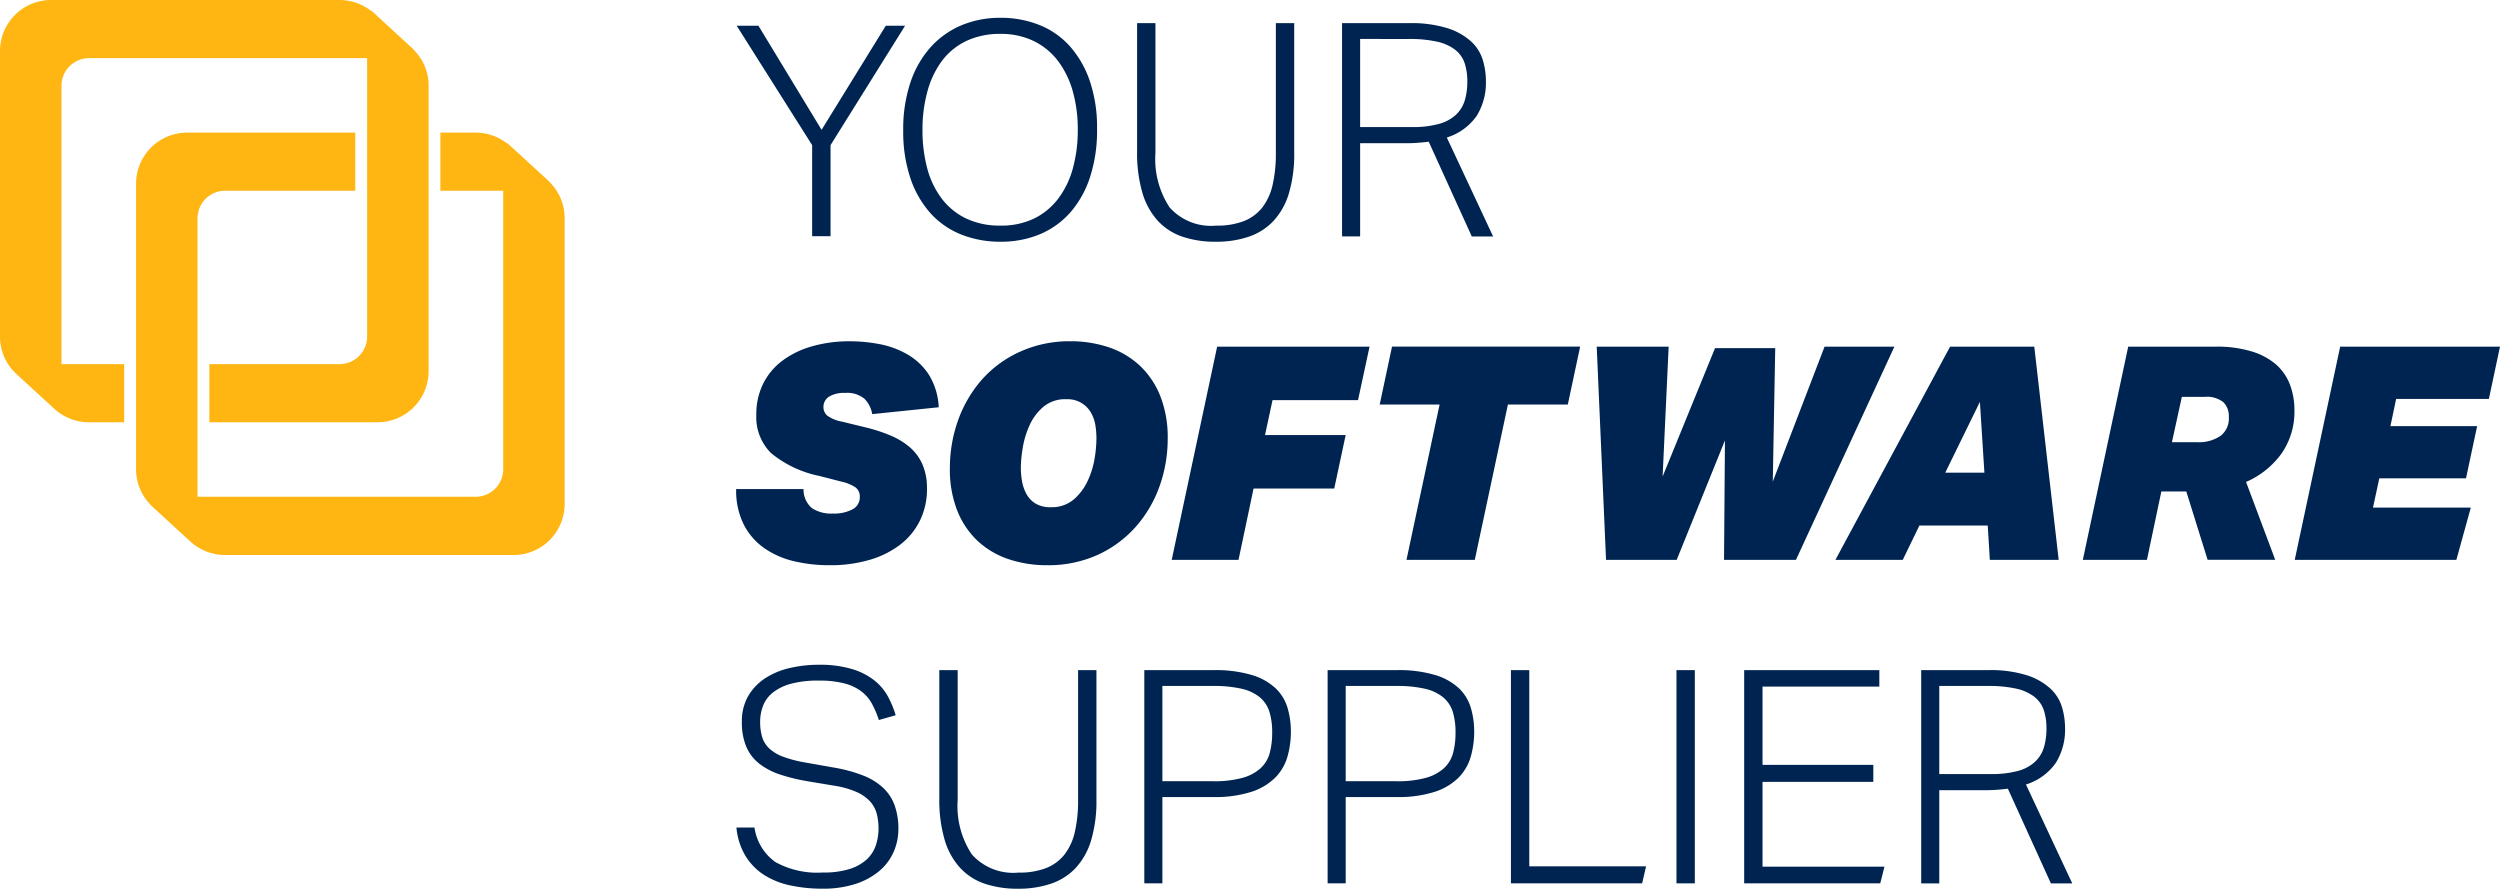 <svg xmlns="http://www.w3.org/2000/svg" xmlns:xlink="http://www.w3.org/1999/xlink" width="118.775" height="42.223" viewBox="0 0 118.775 42.223">
  <defs>
    <clipPath id="clip-path">
      <path id="Clip_25" data-name="Clip 25" d="M0,0H7.694V10.64H0Z" transform="translate(0.313 0.305)" fill="none"/>
    </clipPath>
    <clipPath id="clip-path-2">
      <path id="Clip_36" data-name="Clip 36" d="M0,42.223H118.775V0H0Z" transform="translate(0 0.777)" fill="none"/>
    </clipPath>
  </defs>
  <g id="Group_42" data-name="Group 42" transform="translate(0 -0.777)">
    <path id="Fill_1" data-name="Fill 1" d="M3.585,5.673,0,0H1.033l3,4.945L7.083,0H8L4.459,5.673V10H3.585Z" transform="translate(35 2)" fill="#002452"/>
    <g id="Group_41" data-name="Group 41">
      <path id="Fill_2" data-name="Fill 2" d="M4.618,10.64a5.018,5.018,0,0,1-1.837-.333,3.935,3.935,0,0,1-1.466-1A4.772,4.772,0,0,1,.35,7.646,6.935,6.935,0,0,1,0,5.349a7,7,0,0,1,.35-2.3,4.785,4.785,0,0,1,.972-1.675A4.122,4.122,0,0,1,2.789.347,4.777,4.777,0,0,1,4.618,0,4.942,4.942,0,0,1,6.449.334a3.863,3.863,0,0,1,1.452,1,4.819,4.819,0,0,1,.958,1.652,6.877,6.877,0,0,1,.35,2.291A7.153,7.153,0,0,1,8.866,7.6a4.809,4.809,0,0,1-.95,1.674,4,4,0,0,1-1.452,1.022A4.814,4.814,0,0,1,4.618,10.64Zm0-9.875A3.731,3.731,0,0,0,3,1.1a3.148,3.148,0,0,0-1.151.936,4.317,4.317,0,0,0-.693,1.44A6.788,6.788,0,0,0,.915,5.32a7,7,0,0,0,.229,1.844A4.116,4.116,0,0,0,1.837,8.6,3.2,3.2,0,0,0,3,9.541a3.731,3.731,0,0,0,1.623.333,3.619,3.619,0,0,0,1.589-.333A3.228,3.228,0,0,0,7.358,8.6a4.224,4.224,0,0,0,.7-1.441A6.808,6.808,0,0,0,8.293,5.32a6.643,6.643,0,0,0-.242-1.845,4.341,4.341,0,0,0-.709-1.44A3.237,3.237,0,0,0,6.192,1.1,3.589,3.589,0,0,0,4.618.765Z" transform="translate(42.912 1.622)" fill="#002452"/>
      <path id="Fill_4" data-name="Fill 4" d="M0,0H.872V6.171a4.171,4.171,0,0,0,.673,2.583,2.634,2.634,0,0,0,2.216.865A3.5,3.5,0,0,0,5.084,9.4a2.084,2.084,0,0,0,.872-.652,2.758,2.758,0,0,0,.486-1.078,6.661,6.661,0,0,0,.151-1.5V0h.872V6.157a6.514,6.514,0,0,1-.251,1.922,3.33,3.33,0,0,1-.73,1.313,2.87,2.87,0,0,1-1.173.752,4.765,4.765,0,0,1-1.566.241,4.86,4.86,0,0,1-1.594-.241A2.842,2.842,0,0,1,.98,9.385,3.4,3.4,0,0,1,.25,8.052,6.723,6.723,0,0,1,0,6.1Z" transform="translate(54.023 1.877)" fill="#002452"/>
      <path id="Fill_6" data-name="Fill 6" d="M.859,10.131H0V0H3.2A5.72,5.72,0,0,1,5.012.241,3.026,3.026,0,0,1,6.127.866a1.991,1.991,0,0,1,.558.879,3.477,3.477,0,0,1,.15,1.007A3,3,0,0,1,6.4,4.4,2.7,2.7,0,0,1,4.977,5.433l2.2,4.7H6.163l-2.045-4.5c-.152.019-.316.035-.5.05-.166.014-.344.021-.544.021H.859V10.13Zm0-9.38V4.937H3.317A4.678,4.678,0,0,0,4.6,4.788a1.934,1.934,0,0,0,.807-.433,1.553,1.553,0,0,0,.422-.68,3.139,3.139,0,0,0,.122-.909,2.73,2.73,0,0,0-.128-.871,1.368,1.368,0,0,0-.451-.632A2.2,2.2,0,0,0,4.513.879,6.035,6.035,0,0,0,3.161.752Z" transform="translate(63.761 1.877)" fill="#002452"/>
      <path id="Fill_8" data-name="Fill 8" d="M9.067,7.007A3.406,3.406,0,0,1,8.745,8.49a3.225,3.225,0,0,1-.923,1.15,4.424,4.424,0,0,1-1.459.738,6.612,6.612,0,0,1-1.931.262,7.2,7.2,0,0,1-1.687-.192A4.08,4.08,0,0,1,1.33,9.824,3.07,3.07,0,0,1,.358,8.7,3.607,3.607,0,0,1,0,7.022H3.2a1.163,1.163,0,0,0,.393.9,1.632,1.632,0,0,0,.993.262,1.886,1.886,0,0,0,.945-.2.645.645,0,0,0,.343-.595.527.527,0,0,0-.214-.454,2.009,2.009,0,0,0-.672-.271L3.961,6.4a5.262,5.262,0,0,1-2.3-1.085A2.4,2.4,0,0,1,.958,3.489,3.252,3.252,0,0,1,1.28,2.021,3.088,3.088,0,0,1,2.188.929,4.289,4.289,0,0,1,3.6.241,6.427,6.427,0,0,1,5.405,0a7.555,7.555,0,0,1,1.4.134A4.209,4.209,0,0,1,8.137.624a3.005,3.005,0,0,1,1.015.958,3.212,3.212,0,0,1,.472,1.553l-3.16.326a1.336,1.336,0,0,0-.371-.731,1.287,1.287,0,0,0-.917-.276,1.372,1.372,0,0,0-.764.177.572.572,0,0,0-.265.5.526.526,0,0,0,.179.4,1.735,1.735,0,0,0,.722.291l1.1.269a7.629,7.629,0,0,1,1.18.384,3.474,3.474,0,0,1,.923.56,2.306,2.306,0,0,1,.6.816,2.814,2.814,0,0,1,.214,1.148" transform="translate(34.975 16.991)" fill="#002452"/>
      <path id="Fill_10" data-name="Fill 10" d="M4.619,10.641a5.688,5.688,0,0,1-1.838-.291,4.044,4.044,0,0,1-1.465-.867A3.993,3.993,0,0,1,.35,8.044a5.326,5.326,0,0,1-.35-2A6.787,6.787,0,0,1,.386,3.766,5.986,5.986,0,0,1,1.509,1.837,5.361,5.361,0,0,1,3.326.5,5.676,5.676,0,0,1,5.72,0,5.663,5.663,0,0,1,7.565.292a4.074,4.074,0,0,1,1.466.872A4.034,4.034,0,0,1,10,2.611a5.342,5.342,0,0,1,.35,2A6.725,6.725,0,0,1,9.96,6.895a5.893,5.893,0,0,1-1.137,1.93,5.428,5.428,0,0,1-1.809,1.327A5.693,5.693,0,0,1,4.619,10.641Zm.9-7.888a1.608,1.608,0,0,0-1.067.354,2.486,2.486,0,0,0-.657.867,4.168,4.168,0,0,0-.329,1.07,6.077,6.077,0,0,0-.094.972,3.644,3.644,0,0,0,.058.638,1.93,1.93,0,0,0,.207.6,1.224,1.224,0,0,0,.429.454,1.36,1.36,0,0,0,.736.177,1.611,1.611,0,0,0,1.066-.354,2.586,2.586,0,0,0,.665-.867A4.093,4.093,0,0,0,6.872,5.6a6.177,6.177,0,0,0,.092-.973A4.04,4.04,0,0,0,6.915,4a1.772,1.772,0,0,0-.207-.6,1.271,1.271,0,0,0-1.187-.644Z" transform="translate(45.128 16.99)" fill="#002452"/>
      <path id="Fill_12" data-name="Fill 12" d="M2.159,0H9.4L8.852,2.54H4.79L4.433,4.2H8.265l-.543,2.54H3.889L3.174,10.13H0Z" transform="translate(55.668 17.246)" fill="#002452"/>
      <path id="Fill_14" data-name="Fill 14" d="M2.846,2.753H0L.586,0H9.524L8.937,2.753H6.092L4.518,10.131H1.273Z" transform="translate(65.549 17.245)" fill="#002452"/>
      <path id="Fill_16" data-name="Fill 16" d="M8.365,6.412,10.825,0h3.318L9.466,10.13H6.049l.043-5.674L3.8,10.13H.443L0,0H3.418L3.131,6.171l2.49-6.1h2.86Z" transform="translate(75.86 17.246)" fill="#002452"/>
      <path id="Fill_18" data-name="Fill 18" d="M3.2,10.131H0L5.449,0h4l1.159,10.129H7.337L7.237,8.5H3.99L3.2,10.13ZM6.865,2.624,5.219,5.987H7.079Z" transform="translate(87.2 17.246)" fill="#002452"/>
      <path id="Fill_20" data-name="Fill 20" d="M3.045,10.131H0L2.156,0H6.341A5.642,5.642,0,0,1,8,.221,3.194,3.194,0,0,1,9.161.831a2.42,2.42,0,0,1,.67.95,3.362,3.362,0,0,1,.222,1.24,3.457,3.457,0,0,1-.634,2.087A4.069,4.069,0,0,1,7.755,6.428l1.386,3.7H5.929L4.916,6.881H3.731L3.046,10.13Zm1.66-7.747h0L4.233,4.54H5.449a1.825,1.825,0,0,0,1.079-.291,1.032,1.032,0,0,0,.409-.9.933.933,0,0,0-.266-.715,1.265,1.265,0,0,0-.878-.249H4.705Z" transform="translate(98.955 17.246)" fill="#002452"/>
      <path id="Fill_22" data-name="Fill 22" d="M2.159,0H9.752L9.224,2.483H4.818L4.546,3.775H8.666L8.137,6.256H4.018l-.3,1.39H8.365L7.679,10.13H0Z" transform="translate(109.023 17.246)" fill="#002452"/>
      <g id="Group_26" data-name="Group 26" transform="translate(34.675 32.055)">
        <path id="Clip_25-2" data-name="Clip 25" d="M0,0H7.694V10.64H0Z" transform="translate(0.313 0.305)" fill="none"/>
        <g id="Group_26-2" data-name="Group 26" clip-path="url(#clip-path)">
          <path id="Fill_24" data-name="Fill 24" d="M.858,7.732A2.433,2.433,0,0,0,1.845,9.37a4.113,4.113,0,0,0,2.259.5A4.1,4.1,0,0,0,5.385,9.7a2.156,2.156,0,0,0,.808-.453,1.622,1.622,0,0,0,.429-.668,2.511,2.511,0,0,0,.129-.808A2.874,2.874,0,0,0,6.672,7.1a1.43,1.43,0,0,0-.3-.582,1.9,1.9,0,0,0-.637-.461,4.139,4.139,0,0,0-1.087-.311L3.375,5.533a8.678,8.678,0,0,1-1.322-.325,3.259,3.259,0,0,1-.98-.519,2.039,2.039,0,0,1-.607-.8A2.98,2.98,0,0,1,.258,2.71,2.386,2.386,0,0,1,.551,1.5,2.533,2.533,0,0,1,1.337.66,3.59,3.59,0,0,1,2.5.163,5.94,5.94,0,0,1,3.9,0a5.316,5.316,0,0,1,1.6.206A3.18,3.18,0,0,1,6.564.752a2.531,2.531,0,0,1,.644.773,4.768,4.768,0,0,1,.358.873l-.8.227a4.5,4.5,0,0,0-.336-.788,1.871,1.871,0,0,0-.515-.588A2.324,2.324,0,0,0,5.106.88,4.742,4.742,0,0,0,3.919.752,4.94,4.94,0,0,0,2.6.9a2.4,2.4,0,0,0-.858.412,1.491,1.491,0,0,0-.472.624,2.085,2.085,0,0,0-.143.773,2.443,2.443,0,0,0,.1.738,1.244,1.244,0,0,0,.343.539,1.989,1.989,0,0,0,.65.384,5.91,5.91,0,0,0,1.024.269l1.444.255a6.992,6.992,0,0,1,1.338.37,2.975,2.975,0,0,1,.935.574,2.141,2.141,0,0,1,.551.83A3.257,3.257,0,0,1,7.694,7.8a2.7,2.7,0,0,1-.229,1.1,2.506,2.506,0,0,1-.68.9,3.373,3.373,0,0,1-1.121.61,4.939,4.939,0,0,1-1.573.228,7.2,7.2,0,0,1-1.538-.156,3.754,3.754,0,0,1-1.244-.5,2.831,2.831,0,0,1-.879-.9A3.173,3.173,0,0,1,0,7.732Z" transform="translate(0.313 0.305)" fill="#002452"/>
        </g>
      </g>
      <path id="Fill_27" data-name="Fill 27" d="M0,0H.872V6.171a4.166,4.166,0,0,0,.673,2.583,2.632,2.632,0,0,0,2.216.865A3.5,3.5,0,0,0,5.084,9.4a2.091,2.091,0,0,0,.873-.652,2.758,2.758,0,0,0,.486-1.078,6.664,6.664,0,0,0,.15-1.5V0h.872V6.157a6.514,6.514,0,0,1-.251,1.922,3.339,3.339,0,0,1-.729,1.313,2.87,2.87,0,0,1-1.173.752,4.763,4.763,0,0,1-1.565.241,4.861,4.861,0,0,1-1.6-.241A2.832,2.832,0,0,1,.98,9.385,3.391,3.391,0,0,1,.25,8.052,6.723,6.723,0,0,1,0,6.1Z" transform="translate(44.627 32.615)" fill="#002452"/>
      <path id="Fill_29" data-name="Fill 29" d="M.859,10.13H0V0H3.29a6.027,6.027,0,0,1,1.83.235A2.843,2.843,0,0,1,6.242.866a2.115,2.115,0,0,1,.564.93,3.956,3.956,0,0,1,.158,1.127A4.315,4.315,0,0,1,6.8,4.115a2.334,2.334,0,0,1-.581.993,2.847,2.847,0,0,1-1.129.673,5.674,5.674,0,0,1-1.831.249H.859v4.1Zm0-9.379V5.278H3.274a5.016,5.016,0,0,0,1.4-.163,2.11,2.11,0,0,0,.858-.461,1.535,1.535,0,0,0,.429-.724,3.733,3.733,0,0,0,.114-.966,3.306,3.306,0,0,0-.129-.979A1.477,1.477,0,0,0,5.5,1.3,2.1,2.1,0,0,0,4.634.887,5.86,5.86,0,0,0,3.261.752Z" transform="translate(54.366 32.615)" fill="#002452"/>
      <path id="Fill_31" data-name="Fill 31" d="M.859,10.13H0V0H3.29A6.035,6.035,0,0,1,5.12.235,2.843,2.843,0,0,1,6.243.866a2.121,2.121,0,0,1,.563.93,3.956,3.956,0,0,1,.158,1.127A4.315,4.315,0,0,1,6.8,4.115a2.341,2.341,0,0,1-.58.993,2.858,2.858,0,0,1-1.129.673,5.674,5.674,0,0,1-1.831.249H.859v4.1Zm0-9.379V5.278H3.275a5.012,5.012,0,0,0,1.4-.163,2.12,2.12,0,0,0,.859-.461,1.525,1.525,0,0,0,.428-.724,3.729,3.729,0,0,0,.115-.966,3.333,3.333,0,0,0-.129-.979A1.482,1.482,0,0,0,5.5,1.3,2.1,2.1,0,0,0,4.634.887,5.86,5.86,0,0,0,3.261.752Z" transform="translate(63.075 32.615)" fill="#002452"/>
      <path id="Fill_33" data-name="Fill 33" d="M0,0H.872V9.321H6.42l-.185.809H0Z" transform="translate(71.784 32.615)" fill="#002452"/>
      <path id="Clip_36-2" data-name="Clip 36" d="M0,42.223H118.775V0H0Z" transform="translate(0 0.777)" fill="none"/>
      <g id="Mask_Group_8" data-name="Mask Group 8" clip-path="url(#clip-path-2)">
        <path id="Fill_35" data-name="Fill 35" d="M0,10.13H.872V0H0Z" transform="translate(79.649 32.615)" fill="#002452"/>
        <path id="Fill_37" data-name="Fill 37" d="M0,0H6.421V.781H.872V4.5H6.135v.809H.872V9.336H6.665l-.2.794H0Z" transform="translate(82.866 32.615)" fill="#002452"/>
        <path id="Fill_38" data-name="Fill 38" d="M.859,10.131H0V0H3.2A5.72,5.72,0,0,1,5.012.241,3.041,3.041,0,0,1,6.127.866a1.991,1.991,0,0,1,.558.879,3.477,3.477,0,0,1,.15,1.007A3,3,0,0,1,6.4,4.4,2.7,2.7,0,0,1,4.977,5.433l2.2,4.7H6.163l-2.045-4.5c-.155.019-.319.035-.5.05-.166.014-.344.021-.544.021H.859V10.13Zm0-9.38V4.937H3.317A4.678,4.678,0,0,0,4.6,4.788a1.934,1.934,0,0,0,.807-.433,1.553,1.553,0,0,0,.422-.68,3.139,3.139,0,0,0,.122-.909,2.73,2.73,0,0,0-.128-.871,1.368,1.368,0,0,0-.451-.632A2.2,2.2,0,0,0,4.512.879,6.019,6.019,0,0,0,3.161.752Z" transform="translate(91.276 32.615)" fill="#002452"/>
        <path id="Fill_39" data-name="Fill 39" d="M19.694,2.409a.489.489,0,0,0-.082-.095L17.721.575a.476.476,0,0,0-.136-.091A2.435,2.435,0,0,0,16.13,0H2.434A2.426,2.426,0,0,0,0,2.414V16a2.39,2.39,0,0,0,.66,1.649l0-.005a.8.8,0,0,0,.08.088s1.862,1.713,1.88,1.724a2.424,2.424,0,0,0,1.607.606H5.9V17.3H2.921V4.063a1.308,1.308,0,0,1,1.311-1.3l13.21,0V16a1.309,1.309,0,0,1-1.311,1.3l-6.185,0v2.761h7.983a2.426,2.426,0,0,0,2.434-2.414V4.063a2.374,2.374,0,0,0-.668-1.654" transform="translate(0 0.777)" fill="#ffb512"/>
        <path id="Fill_40" data-name="Fill 40" d="M19.693,2.4a.441.441,0,0,0-.08-.091L17.721.574a.515.515,0,0,0-.134-.09A2.439,2.439,0,0,0,16.13,0H14.457V2.761h2.986V16a1.309,1.309,0,0,1-1.314,1.3l-13.209,0V4.061a1.309,1.309,0,0,1,1.312-1.3h6.183V0H2.434A2.426,2.426,0,0,0,0,2.413V16A2.392,2.392,0,0,0,.66,17.65l0,0a.635.635,0,0,0,.081.088s1.864,1.714,1.88,1.725a2.429,2.429,0,0,0,1.607.605h13.7a2.426,2.426,0,0,0,2.433-2.413V4.061A2.376,2.376,0,0,0,19.693,2.4" transform="translate(6.465 7.078)" fill="#ffb512"/>
      </g>
    </g>
  </g>
</svg>
